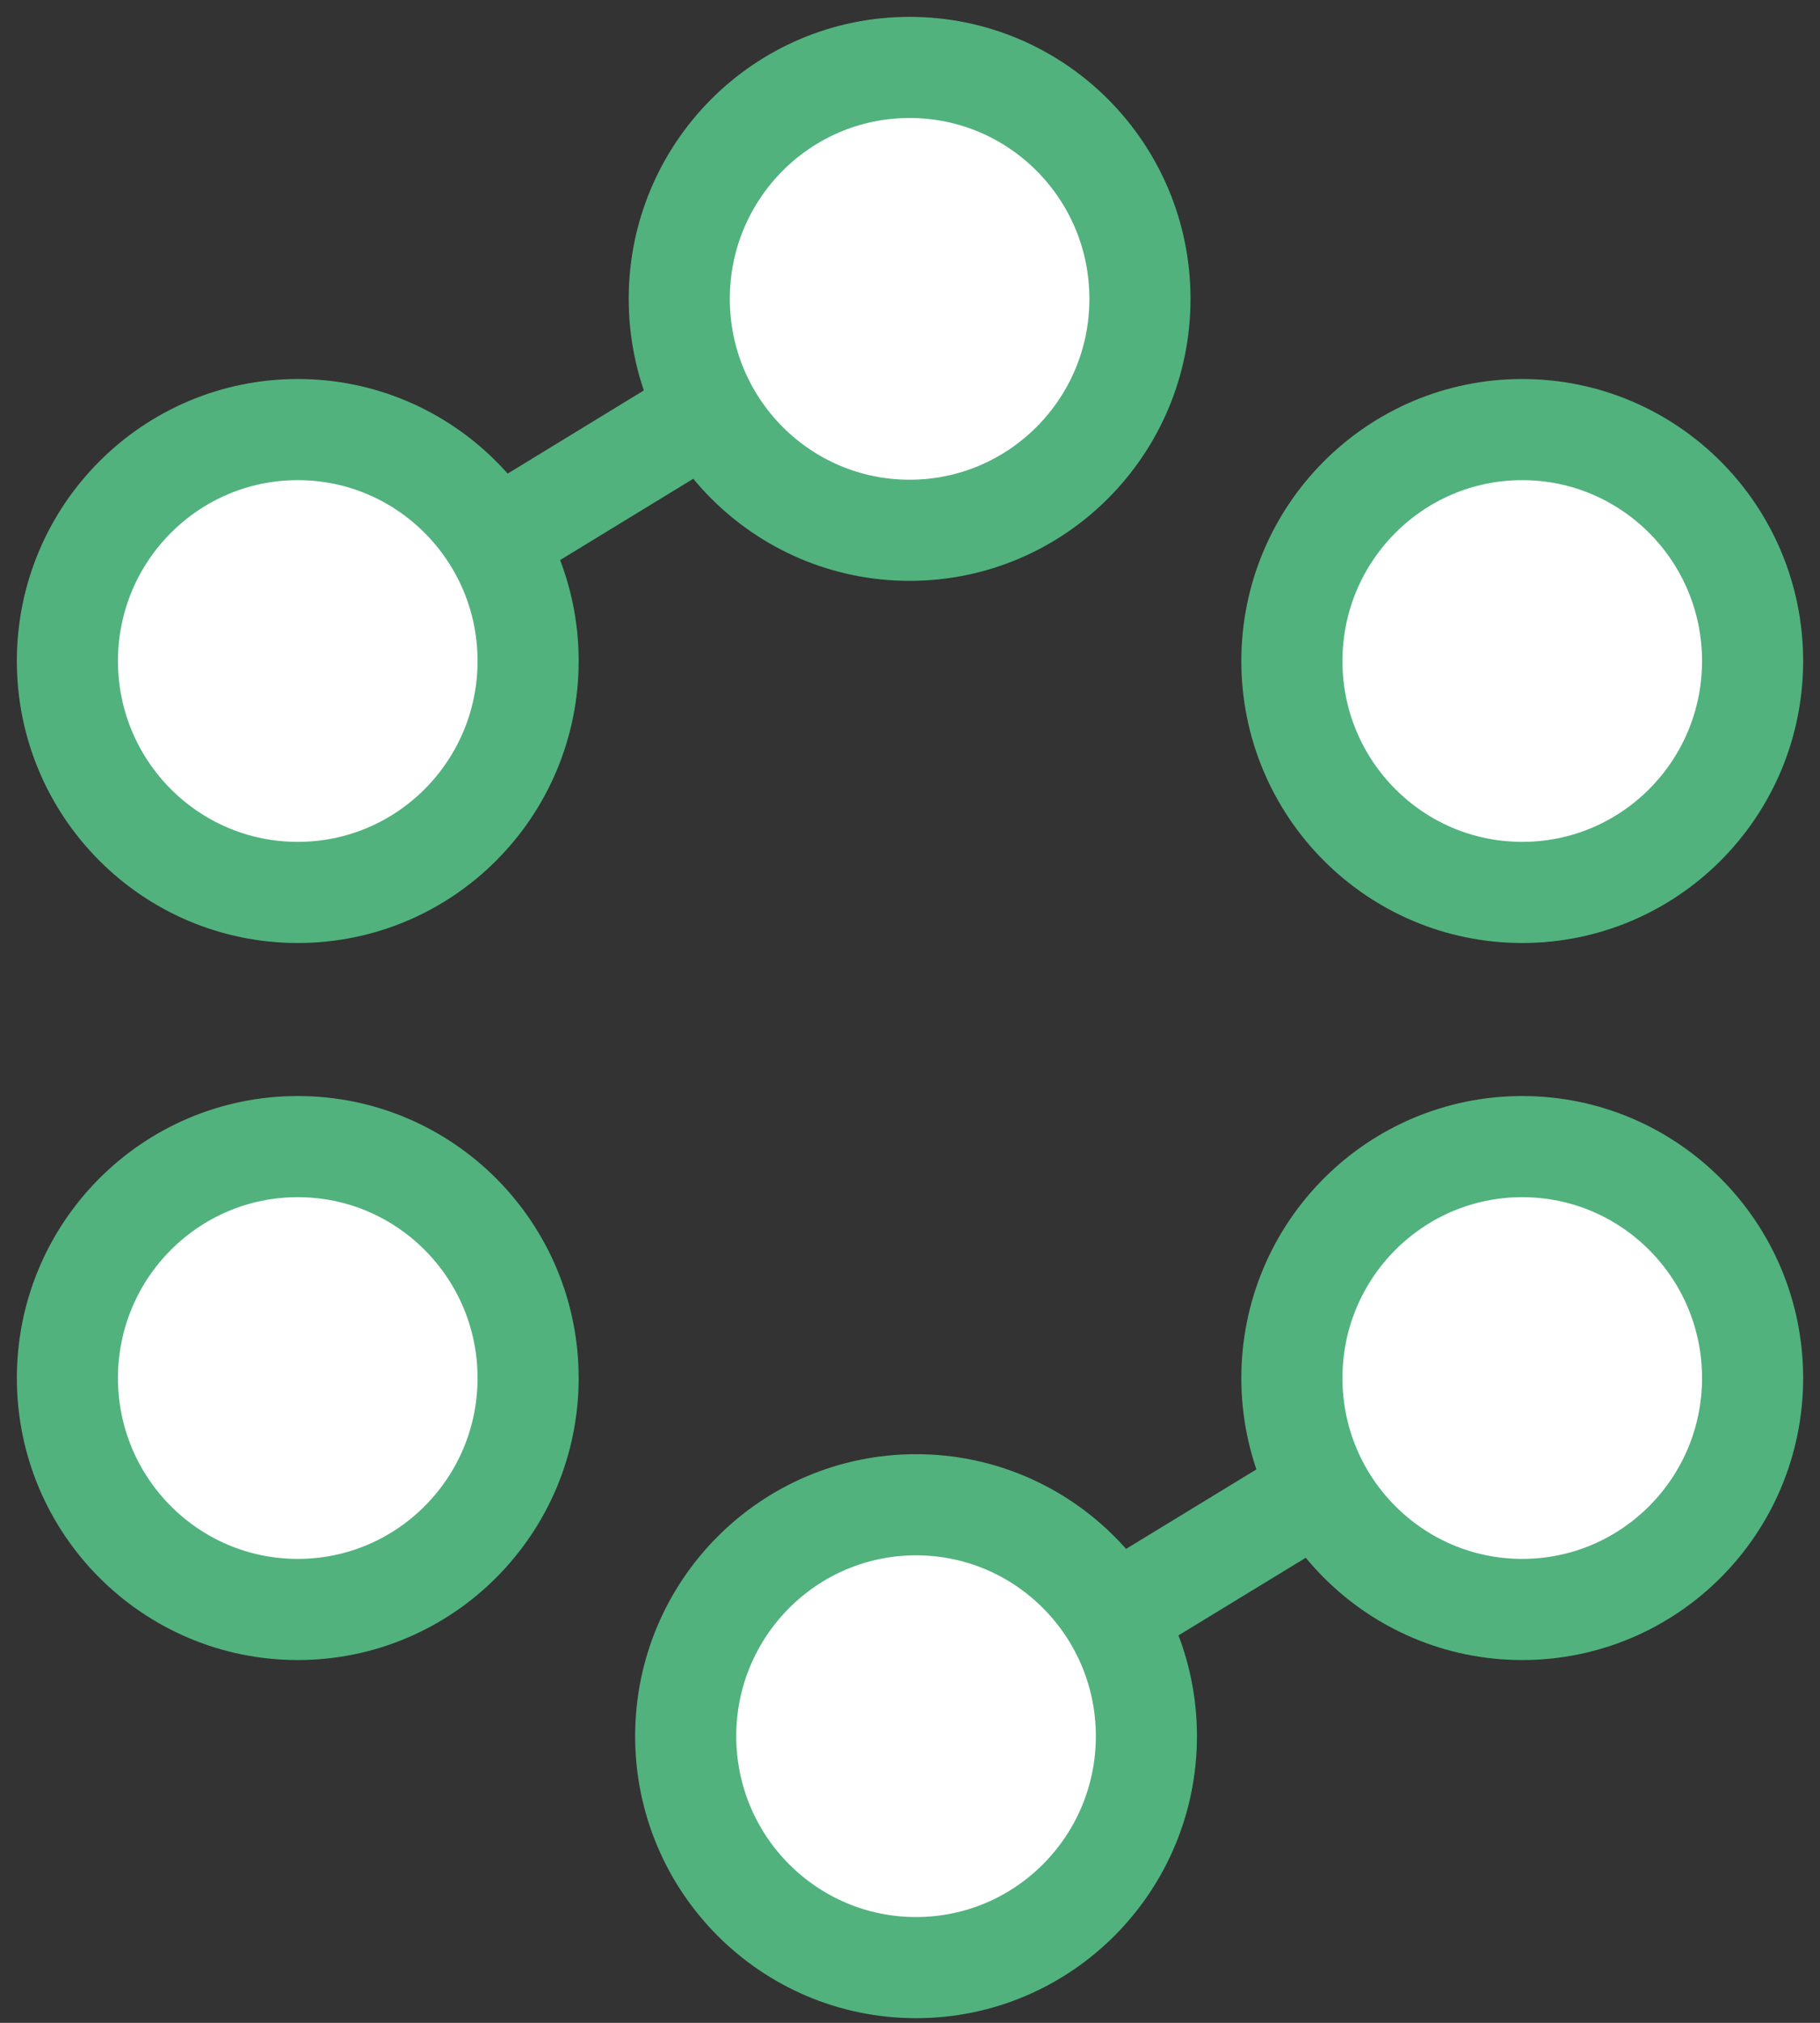 <svg width="54" height="60" viewBox="0 0 54 60" fill="none" xmlns="http://www.w3.org/2000/svg">
<rect x="0" y="0" width="54" height="60" fill="#333333" stroke="none"/>
<path d="M8.835 19.607L27.18 8.407" stroke="#51B27E" stroke-width="3" stroke-miterlimit="10"/>
<path d="M27.18 51.498L45.549 40.298" stroke="#51B27E" stroke-width="3" stroke-miterlimit="10"/>
<path d="M8.835 26.471C12.609 26.471 15.669 23.398 15.669 19.607C15.669 15.816 12.609 12.742 8.835 12.742C5.06 12.742 2 15.816 2 19.607C2 23.398 5.06 26.471 8.835 26.471Z" fill="white" stroke="#51B27E" stroke-width="3" stroke-miterlimit="10"/>
<path d="M27.18 58.362C30.954 58.362 34.014 55.289 34.014 51.497C34.014 47.706 30.954 44.633 27.18 44.633C23.405 44.633 20.345 47.706 20.345 51.497C20.345 55.289 23.405 58.362 27.18 58.362Z" fill="white" stroke="#51B27E" stroke-width="3" stroke-miterlimit="10"/>
<path d="M45.165 47.739C48.94 47.739 52 44.666 52 40.875C52 37.084 48.94 34.01 45.165 34.01C41.391 34.01 38.331 37.084 38.331 40.875C38.331 44.666 41.391 47.739 45.165 47.739Z" fill="white" stroke="#51B27E" stroke-width="3" stroke-miterlimit="10"/>
<path d="M26.988 15.729C30.763 15.729 33.823 12.656 33.823 8.865C33.823 5.073 30.763 2 26.988 2C23.213 2 20.154 5.073 20.154 8.865C20.154 12.656 23.213 15.729 26.988 15.729Z" fill="white" stroke="#51B27E" stroke-width="3" stroke-miterlimit="10"/>
<path d="M8.835 47.739C12.609 47.739 15.669 44.666 15.669 40.875C15.669 37.084 12.609 34.01 8.835 34.01C5.06 34.01 2 37.084 2 40.875C2 44.666 5.06 47.739 8.835 47.739Z" fill="white" stroke="#51B27E" stroke-width="3" stroke-miterlimit="10"/>
<path d="M45.165 26.471C48.94 26.471 52 23.398 52 19.607C52 15.816 48.94 12.742 45.165 12.742C41.391 12.742 38.331 15.816 38.331 19.607C38.331 23.398 41.391 26.471 45.165 26.471Z" fill="white" stroke="#51B27E" stroke-width="3" stroke-miterlimit="10"/>
</svg>
